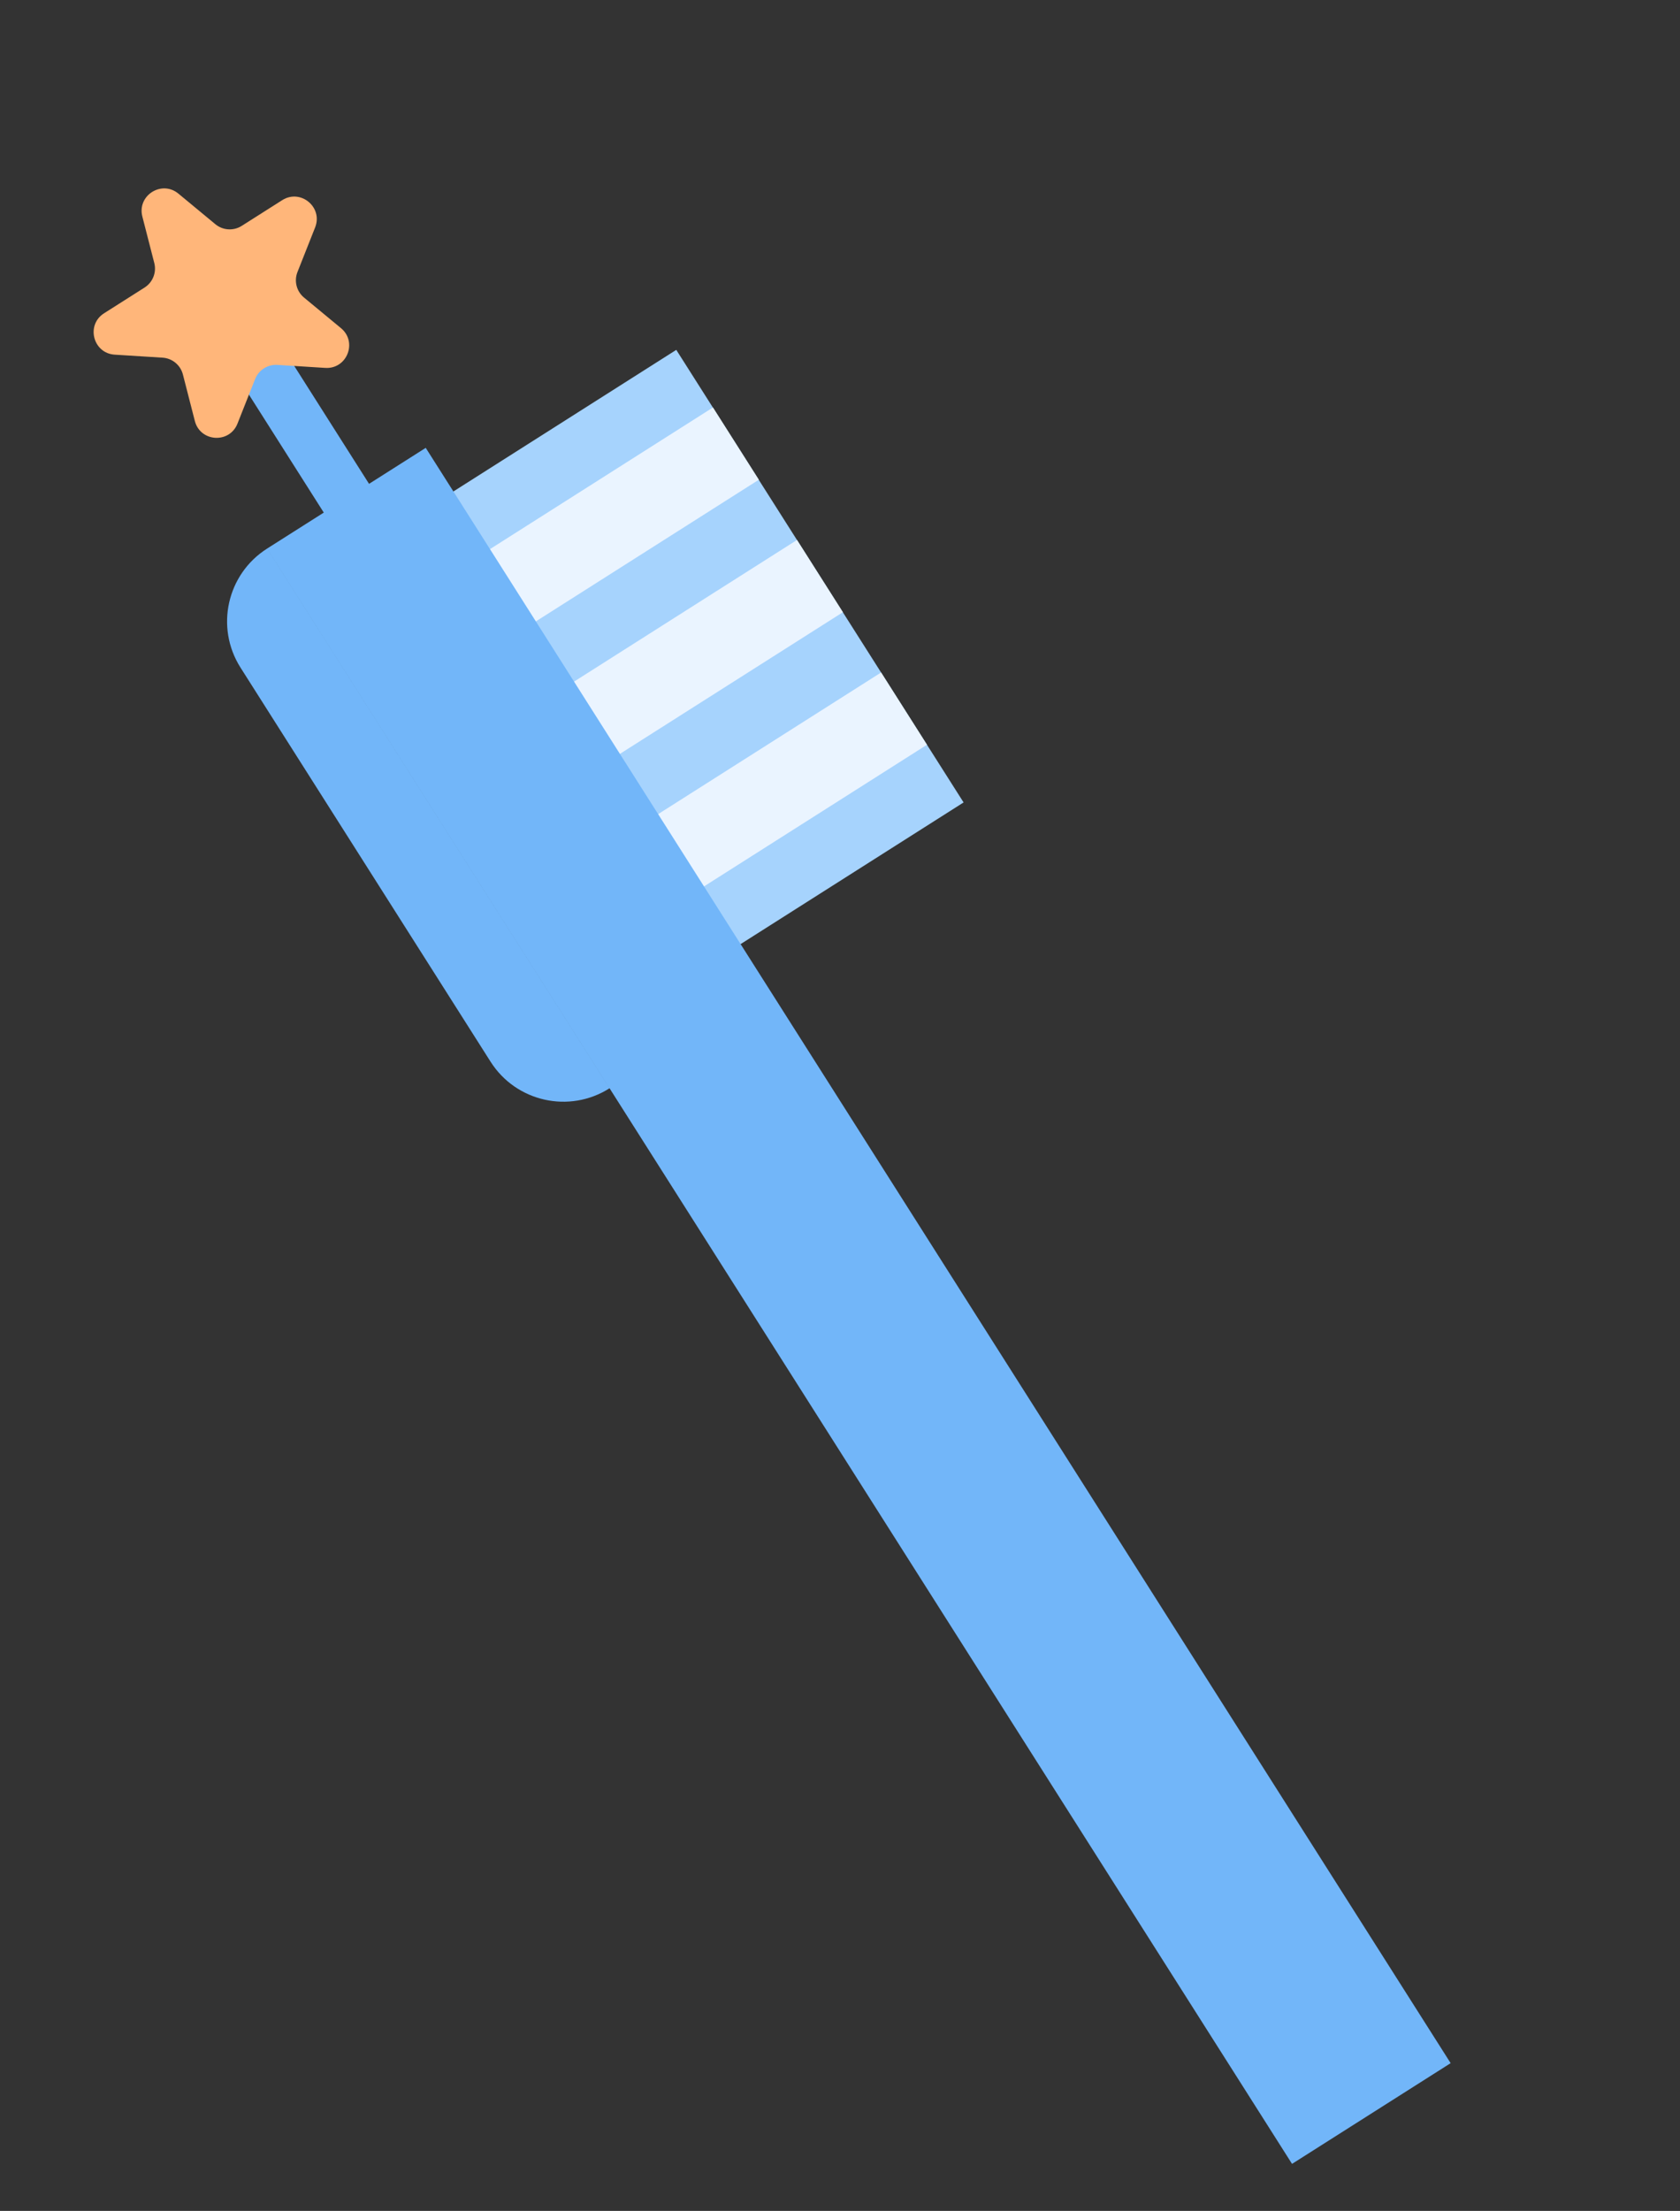 <svg width="225" height="296" viewBox="0 0 225 296" fill="none" xmlns="http://www.w3.org/2000/svg">
<rect x="0" y="0" width="225" height="296" fill="#333333" stroke="none"/>
<rect width="71.79" height="43.306" transform="matrix(-0.536 -0.844 -0.844 0.536 129.052 107.431)" fill="#A6D3FD"/>
<rect width="11.463" height="43.306" transform="matrix(-0.536 -0.844 -0.844 0.536 124.15 99.707)" fill="#EAF4FF"/>
<rect width="11.463" height="43.306" transform="matrix(-0.536 -0.844 -0.844 0.536 112.888 81.964)" fill="#EAF4FF"/>
<rect width="11.463" height="43.306" transform="matrix(-0.536 -0.844 -0.844 0.536 101.63 64.227)" fill="#EAF4FF"/>
<path d="M194.283 276.217L57.017 59.959L49.426 64.777L34.95 41.97L28.886 45.818L43.363 68.626L35.774 73.442L173.04 289.701L194.283 276.217ZM65.699 142.138C69.116 147.522 76.251 149.117 81.635 145.699L35.773 73.444C30.389 76.862 28.794 83.996 32.212 89.38L65.699 142.138Z" fill="#72B6F9"/>
<path d="M23.897 25.926C21.651 24.068 18.34 26.17 19.065 28.993L20.663 35.211C20.987 36.473 20.461 37.801 19.361 38.499L13.94 41.94C11.48 43.502 12.455 47.3 15.364 47.483L21.771 47.885C23.072 47.967 24.172 48.877 24.497 50.139L26.094 56.358C26.819 59.181 30.733 59.426 31.805 56.717L34.168 50.747C34.648 49.535 35.853 48.77 37.154 48.852L43.562 49.254C46.47 49.437 47.914 45.791 45.668 43.933L40.721 39.842C39.716 39.011 39.361 37.628 39.841 36.416L42.204 30.447C43.277 27.737 40.255 25.237 37.794 26.799L32.374 30.24C31.273 30.938 29.848 30.849 28.844 30.018L23.897 25.926Z" fill="#FFB67A"/>
</svg>
